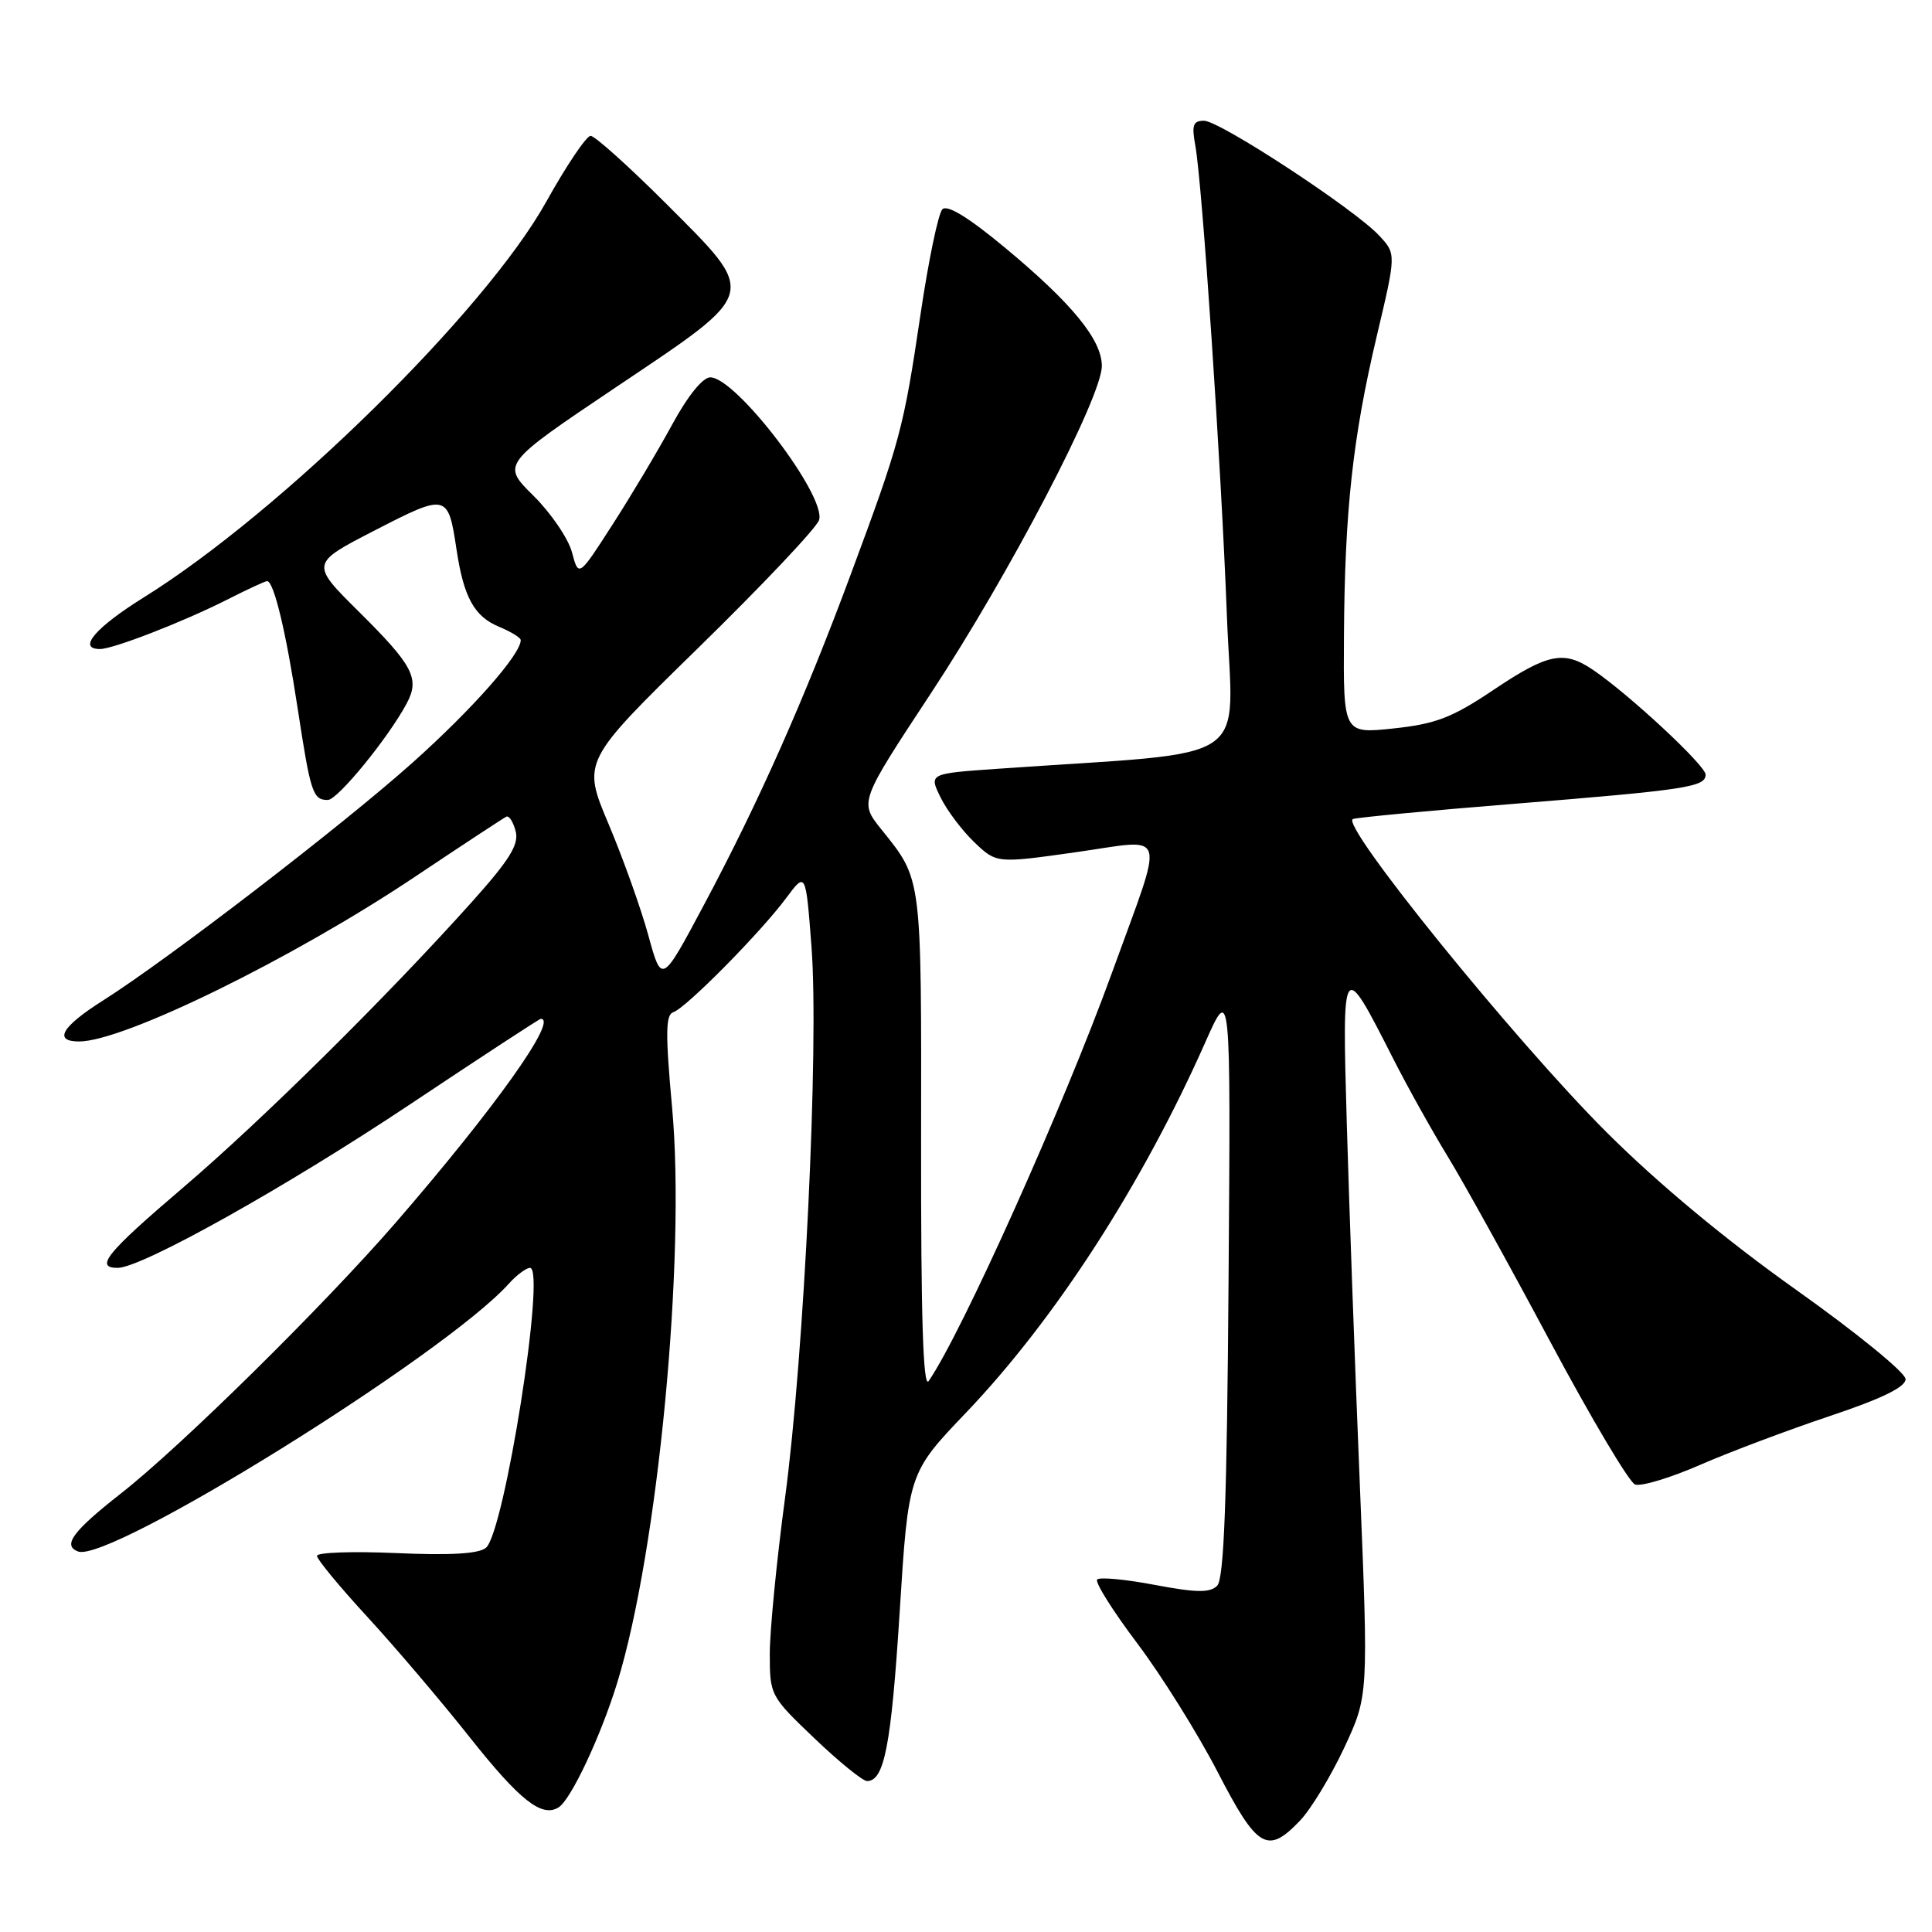 <?xml version="1.0" encoding="UTF-8" standalone="no"?>
<!DOCTYPE svg PUBLIC "-//W3C//DTD SVG 1.1//EN" "http://www.w3.org/Graphics/SVG/1.1/DTD/svg11.dtd" >
<svg xmlns="http://www.w3.org/2000/svg" xmlns:xlink="http://www.w3.org/1999/xlink" version="1.1" viewBox="0 0 256 256">
 <g >
 <path fill="currentColor"
d=" M 172.25 241.25 C 173.70 239.74 176.33 235.39 178.11 231.60 C 181.33 224.70 181.33 224.70 180.18 196.60 C 179.54 181.14 178.77 159.72 178.46 149.00 C 177.83 126.98 177.84 126.96 184.60 140.27 C 186.49 143.99 189.75 149.84 191.85 153.27 C 193.94 156.69 200.06 167.75 205.44 177.83 C 210.83 187.91 215.87 196.40 216.65 196.70 C 217.43 197.00 221.32 195.83 225.28 194.10 C 229.25 192.37 237.00 189.46 242.50 187.62 C 249.37 185.32 252.50 183.79 252.50 182.74 C 252.50 181.89 245.97 176.57 238.00 170.91 C 228.71 164.32 219.70 156.83 212.91 150.06 C 200.76 137.94 177.42 109.12 179.28 108.52 C 179.95 108.31 189.50 107.40 200.50 106.52 C 223.52 104.66 226.00 104.28 226.00 102.64 C 226.00 101.43 215.84 91.98 211.08 88.76 C 207.22 86.15 205.12 86.57 197.92 91.40 C 192.42 95.09 190.27 95.92 184.68 96.52 C 178.00 97.23 178.00 97.23 178.08 84.37 C 178.18 67.69 179.24 58.02 182.42 44.57 C 185.01 33.64 185.01 33.64 182.75 31.22 C 179.49 27.71 161.62 16.00 159.54 16.00 C 158.09 16.00 157.89 16.58 158.38 19.25 C 159.30 24.25 161.80 61.38 162.57 81.59 C 163.34 101.76 166.79 99.45 132.30 101.86 C 123.09 102.50 123.09 102.50 124.61 105.62 C 125.44 107.34 127.46 110.02 129.08 111.58 C 132.04 114.41 132.04 114.41 142.57 112.92 C 154.93 111.18 154.40 109.41 147.35 128.87 C 140.94 146.56 127.41 176.70 123.05 183.00 C 122.32 184.05 122.02 174.50 122.05 151.27 C 122.09 115.78 122.20 116.66 116.77 109.88 C 113.87 106.26 113.87 106.26 123.34 91.88 C 133.71 76.15 146.00 52.61 146.00 48.49 C 146.00 45.03 142.05 40.20 133.18 32.83 C 128.37 28.83 125.52 27.08 124.87 27.73 C 124.33 28.27 123.03 34.52 121.98 41.61 C 119.72 56.85 119.29 58.44 112.77 76.00 C 106.56 92.74 100.50 106.37 93.25 119.95 C 87.68 130.40 87.68 130.40 85.91 123.95 C 84.94 120.40 82.57 113.76 80.64 109.19 C 77.14 100.89 77.14 100.89 92.53 85.84 C 101.00 77.56 108.20 69.95 108.53 68.91 C 109.53 65.75 97.54 50.00 94.11 50.00 C 93.12 50.00 91.12 52.47 89.07 56.25 C 87.20 59.69 83.65 65.65 81.17 69.50 C 76.67 76.50 76.67 76.50 75.79 73.18 C 75.30 71.35 73.00 67.98 70.68 65.68 C 66.45 61.50 66.45 61.50 81.72 51.24 C 100.71 38.49 100.51 39.24 88.14 26.86 C 83.26 21.99 78.81 18.00 78.26 18.00 C 77.70 18.00 75.05 21.94 72.37 26.75 C 64.31 41.23 37.23 67.85 19.05 79.16 C 12.62 83.17 10.21 86.00 13.25 86.00 C 15.01 86.00 24.29 82.39 30.07 79.47 C 32.74 78.11 35.14 77.00 35.39 77.00 C 36.28 77.00 37.89 83.66 39.44 93.86 C 41.16 105.10 41.45 106.00 43.44 106.00 C 44.73 106.00 51.47 97.75 53.89 93.21 C 55.65 89.91 54.76 88.20 47.56 81.06 C 41.12 74.67 41.12 74.67 49.70 70.26 C 59.21 65.36 59.38 65.40 60.49 72.80 C 61.44 79.14 62.84 81.69 66.13 83.05 C 67.71 83.71 69.00 84.50 69.00 84.82 C 69.00 86.71 62.60 93.96 54.66 101.06 C 45.40 109.34 22.30 127.09 13.70 132.54 C 8.17 136.03 7.02 138.00 10.49 138.00 C 16.38 138.00 38.83 126.99 54.98 116.18 C 61.29 111.96 66.75 108.37 67.10 108.21 C 67.46 108.05 68.01 108.92 68.33 110.15 C 68.78 111.89 67.54 113.91 62.59 119.44 C 51.35 131.99 34.75 148.41 24.25 157.37 C 14.12 166.01 12.50 168.00 15.59 168.00 C 18.76 168.00 37.91 157.29 54.41 146.28 C 63.71 140.08 71.47 135.00 71.66 135.00 C 74.00 135.00 65.55 146.86 52.44 162.00 C 42.88 173.02 23.95 191.69 16.00 197.91 C 9.64 202.90 8.25 204.78 10.34 205.58 C 14.47 207.16 58.93 179.53 67.40 170.12 C 68.45 168.95 69.73 168.00 70.23 168.00 C 72.37 168.00 66.84 203.05 64.39 205.09 C 63.43 205.89 59.66 206.11 52.49 205.79 C 46.72 205.54 42.00 205.70 42.00 206.16 C 42.00 206.62 45.01 210.26 48.68 214.25 C 52.35 218.24 58.46 225.42 62.25 230.21 C 68.87 238.56 71.79 240.87 74.01 239.49 C 75.64 238.49 79.59 230.10 81.78 222.99 C 87.18 205.48 90.88 166.74 89.06 146.80 C 88.16 136.93 88.19 134.44 89.22 134.12 C 90.85 133.61 100.75 123.60 104.17 119.00 C 106.77 115.50 106.77 115.50 107.53 125.50 C 108.53 138.62 106.57 179.46 104.02 198.50 C 102.91 206.75 102.01 216.02 102.00 219.10 C 102.00 224.63 102.07 224.76 107.93 230.35 C 111.18 233.46 114.32 236.00 114.89 236.00 C 117.18 236.00 118.09 231.26 119.21 213.62 C 120.37 195.18 120.37 195.18 128.04 187.15 C 139.84 174.78 151.34 156.97 159.70 138.13 C 163.08 130.50 163.08 130.50 162.79 169.70 C 162.58 198.82 162.19 209.21 161.28 210.12 C 160.33 211.07 158.55 211.05 153.03 210.01 C 149.16 209.27 145.72 208.95 145.38 209.29 C 145.05 209.62 147.42 213.41 150.67 217.72 C 153.91 222.02 158.70 229.69 161.33 234.77 C 166.60 244.97 167.94 245.77 172.25 241.25 Z "/>
</g>
</svg>